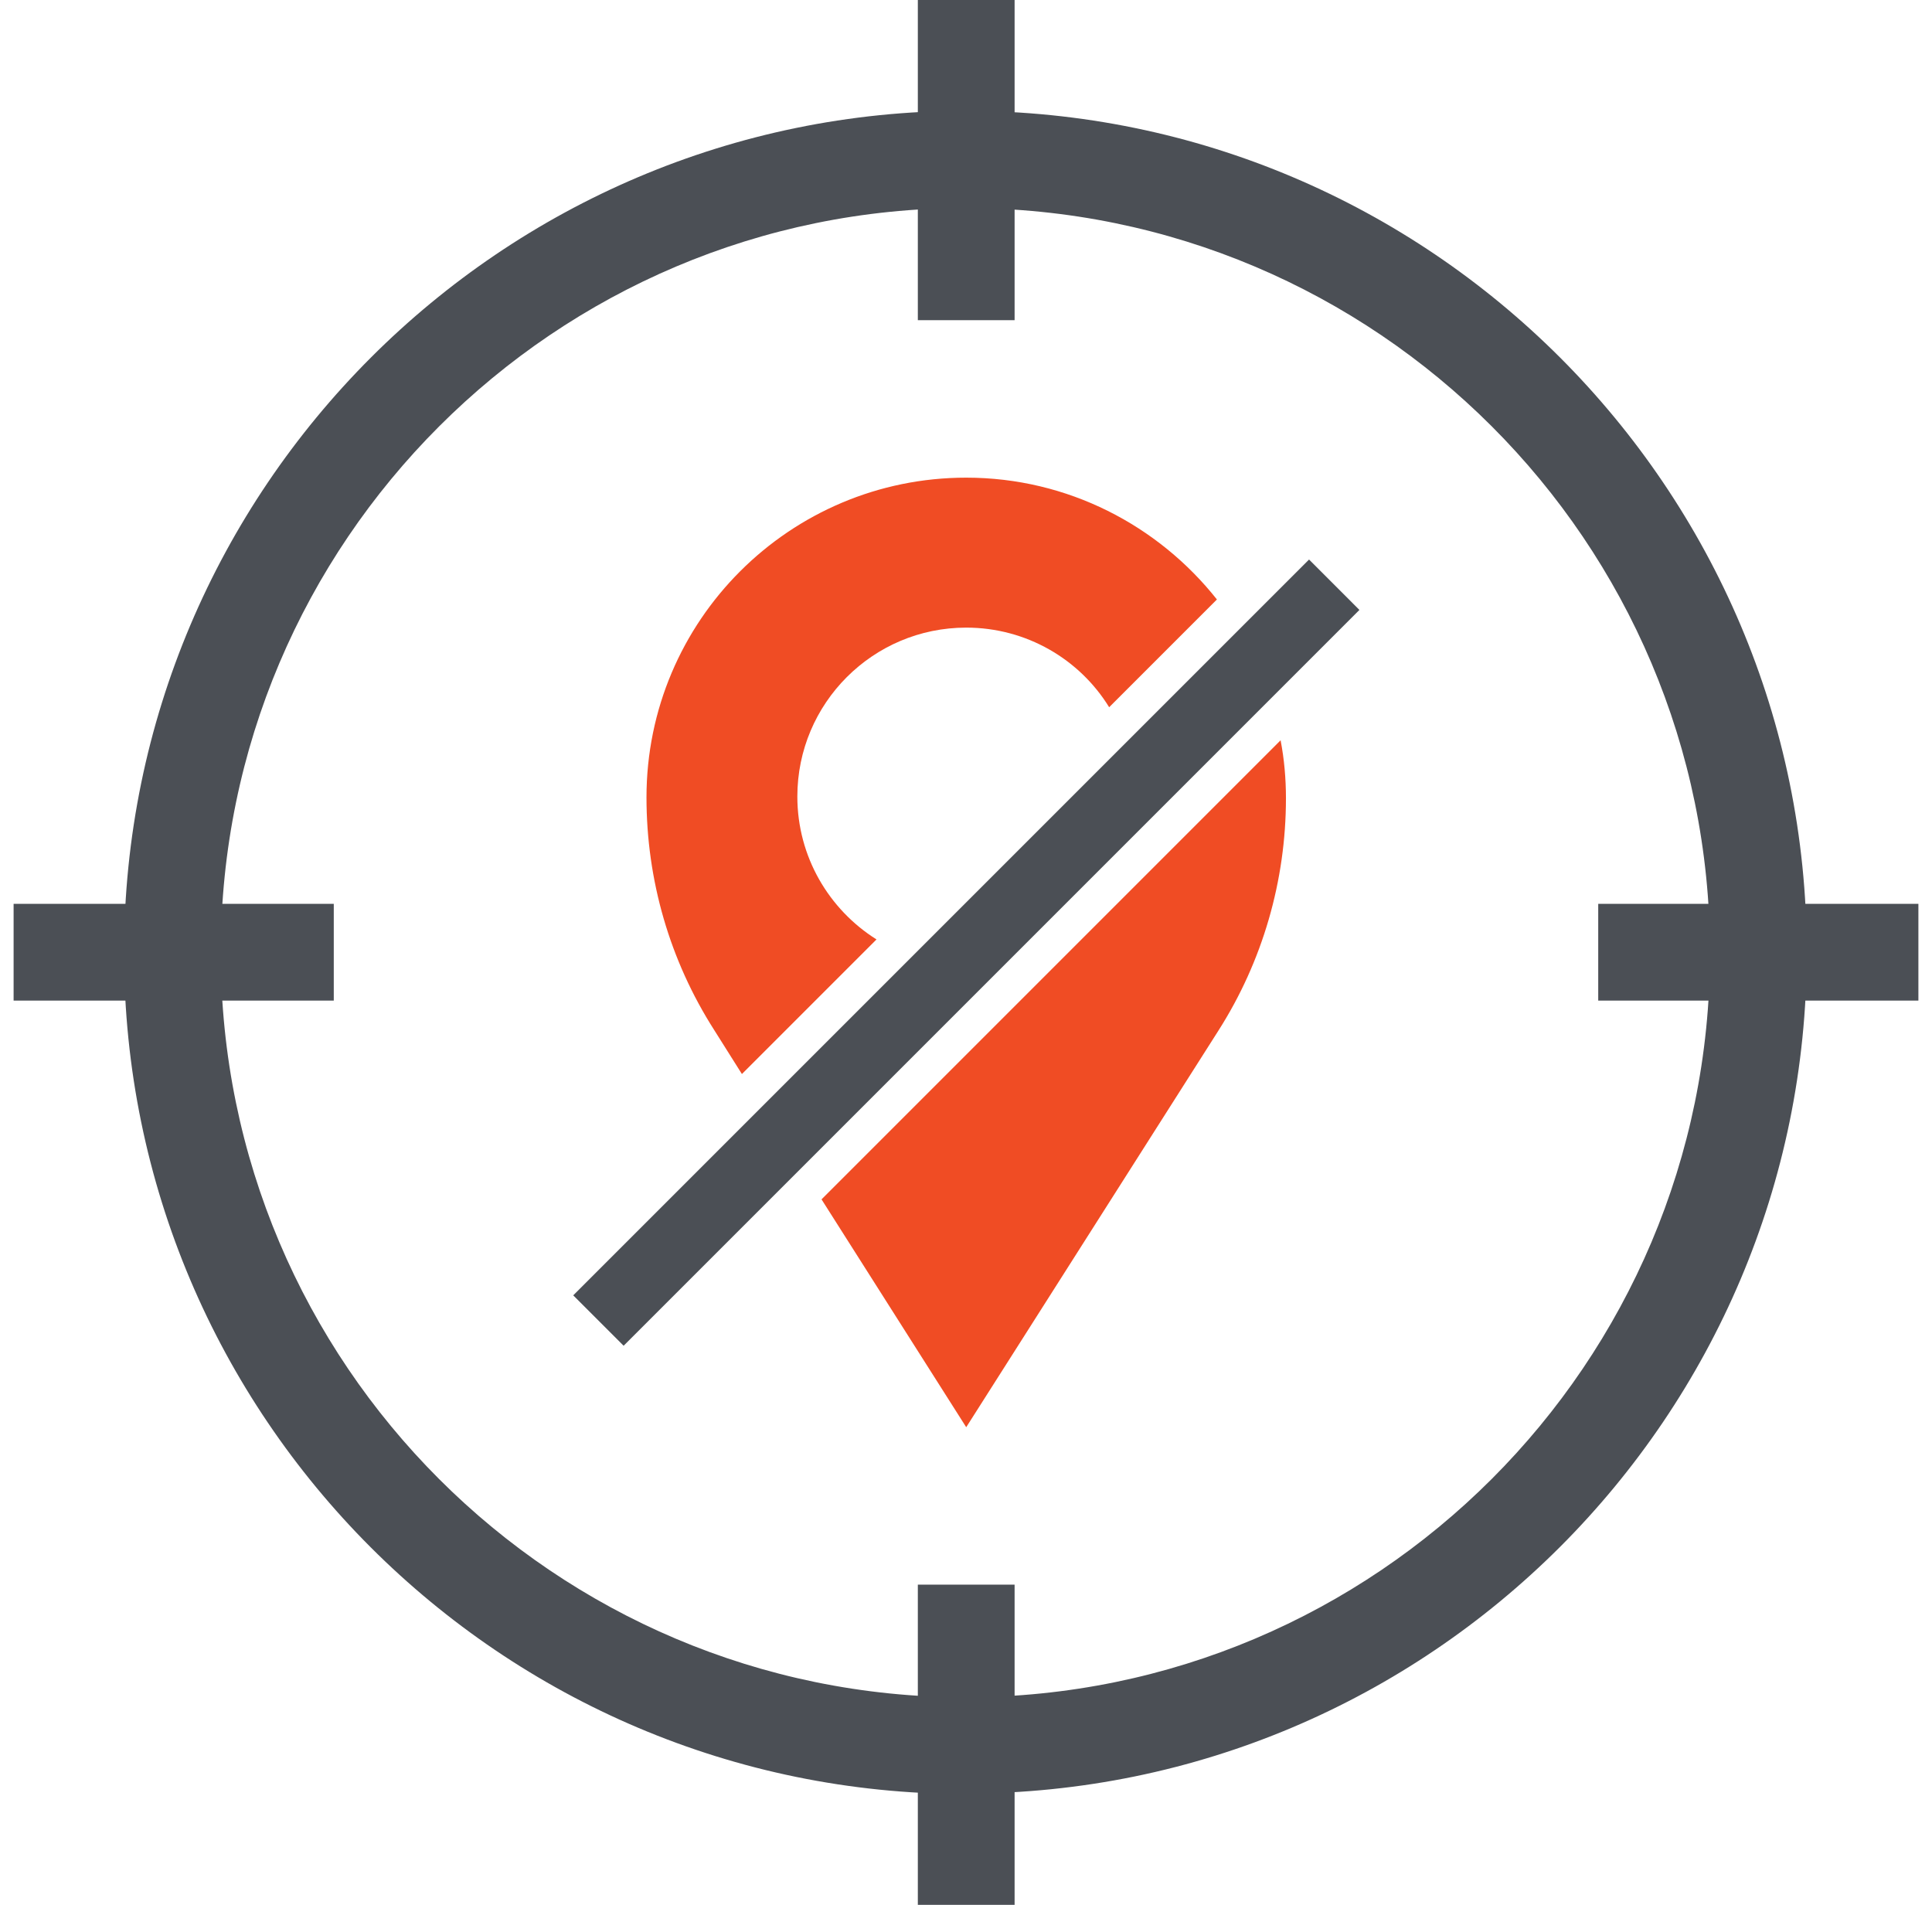 <svg width="71" height="70" viewBox="0 0 71 70" fill="none" xmlns="http://www.w3.org/2000/svg">
<g clip-path="url(#clip0_1896_7178)">
<path d="M42.181 63.3C57.81 59.611 67.489 43.95 63.8 28.322C60.112 12.692 44.451 3.013 28.822 6.702C13.193 10.39 3.514 26.051 7.203 41.68C10.891 57.309 26.552 66.988 42.181 63.3Z" stroke="#4B4F55" stroke-width="1.11"/>
<path d="M29.302 29.271C29.302 25.844 32.081 23.064 35.508 23.064C37.722 23.064 39.678 24.228 40.761 25.99L44.721 22.03C42.571 19.314 39.242 17.553 35.508 17.553C29.027 17.553 23.758 22.806 23.758 29.303C23.758 32.342 24.614 35.299 26.247 37.853L27.265 39.469L32.211 34.523C30.465 33.424 29.302 31.485 29.302 29.271ZM47.064 27.202L30.191 44.075L35.508 52.448L44.769 37.885C46.401 35.331 47.258 32.358 47.258 29.335C47.258 28.608 47.194 27.897 47.064 27.218" fill="#F04C24"/>
<path d="M48.107 20.562L21.066 47.602L22.918 49.454L49.958 22.414L48.107 20.562Z" fill="#4B4F55"/>
<path d="M35.477 7.645C20.398 7.645 8.114 19.913 8.114 35.008C8.114 50.104 20.382 62.372 35.477 62.372C50.573 62.372 62.841 50.104 62.841 35.008C62.841 19.913 50.573 7.645 35.477 7.645ZM35.477 65.927C18.426 65.927 4.559 52.06 4.559 35.008C4.559 17.957 18.426 4.073 35.477 4.073C52.529 4.073 66.397 17.941 66.397 34.992C66.397 52.044 52.529 65.911 35.477 65.911" fill="#4B4F55"/>
<path d="M37.286 0H33.73V11.766H37.286V0Z" fill="#4B4F55"/>
<path d="M37.286 58.233H33.73V70H37.286V58.233Z" fill="#4B4F55"/>
<path d="M70.501 33.214H58.734V36.77H70.501V33.214Z" fill="#4B4F55"/>
<path d="M12.266 33.214H0.5V36.77H12.266V33.214Z" fill="#4B4F55"/>
</g>
<defs>
<clipPath id="clip0_1896_7178">
<rect width="70" height="70" fill="white" transform="translate(0.5)"/>
</clipPath>
</defs>
</svg>

